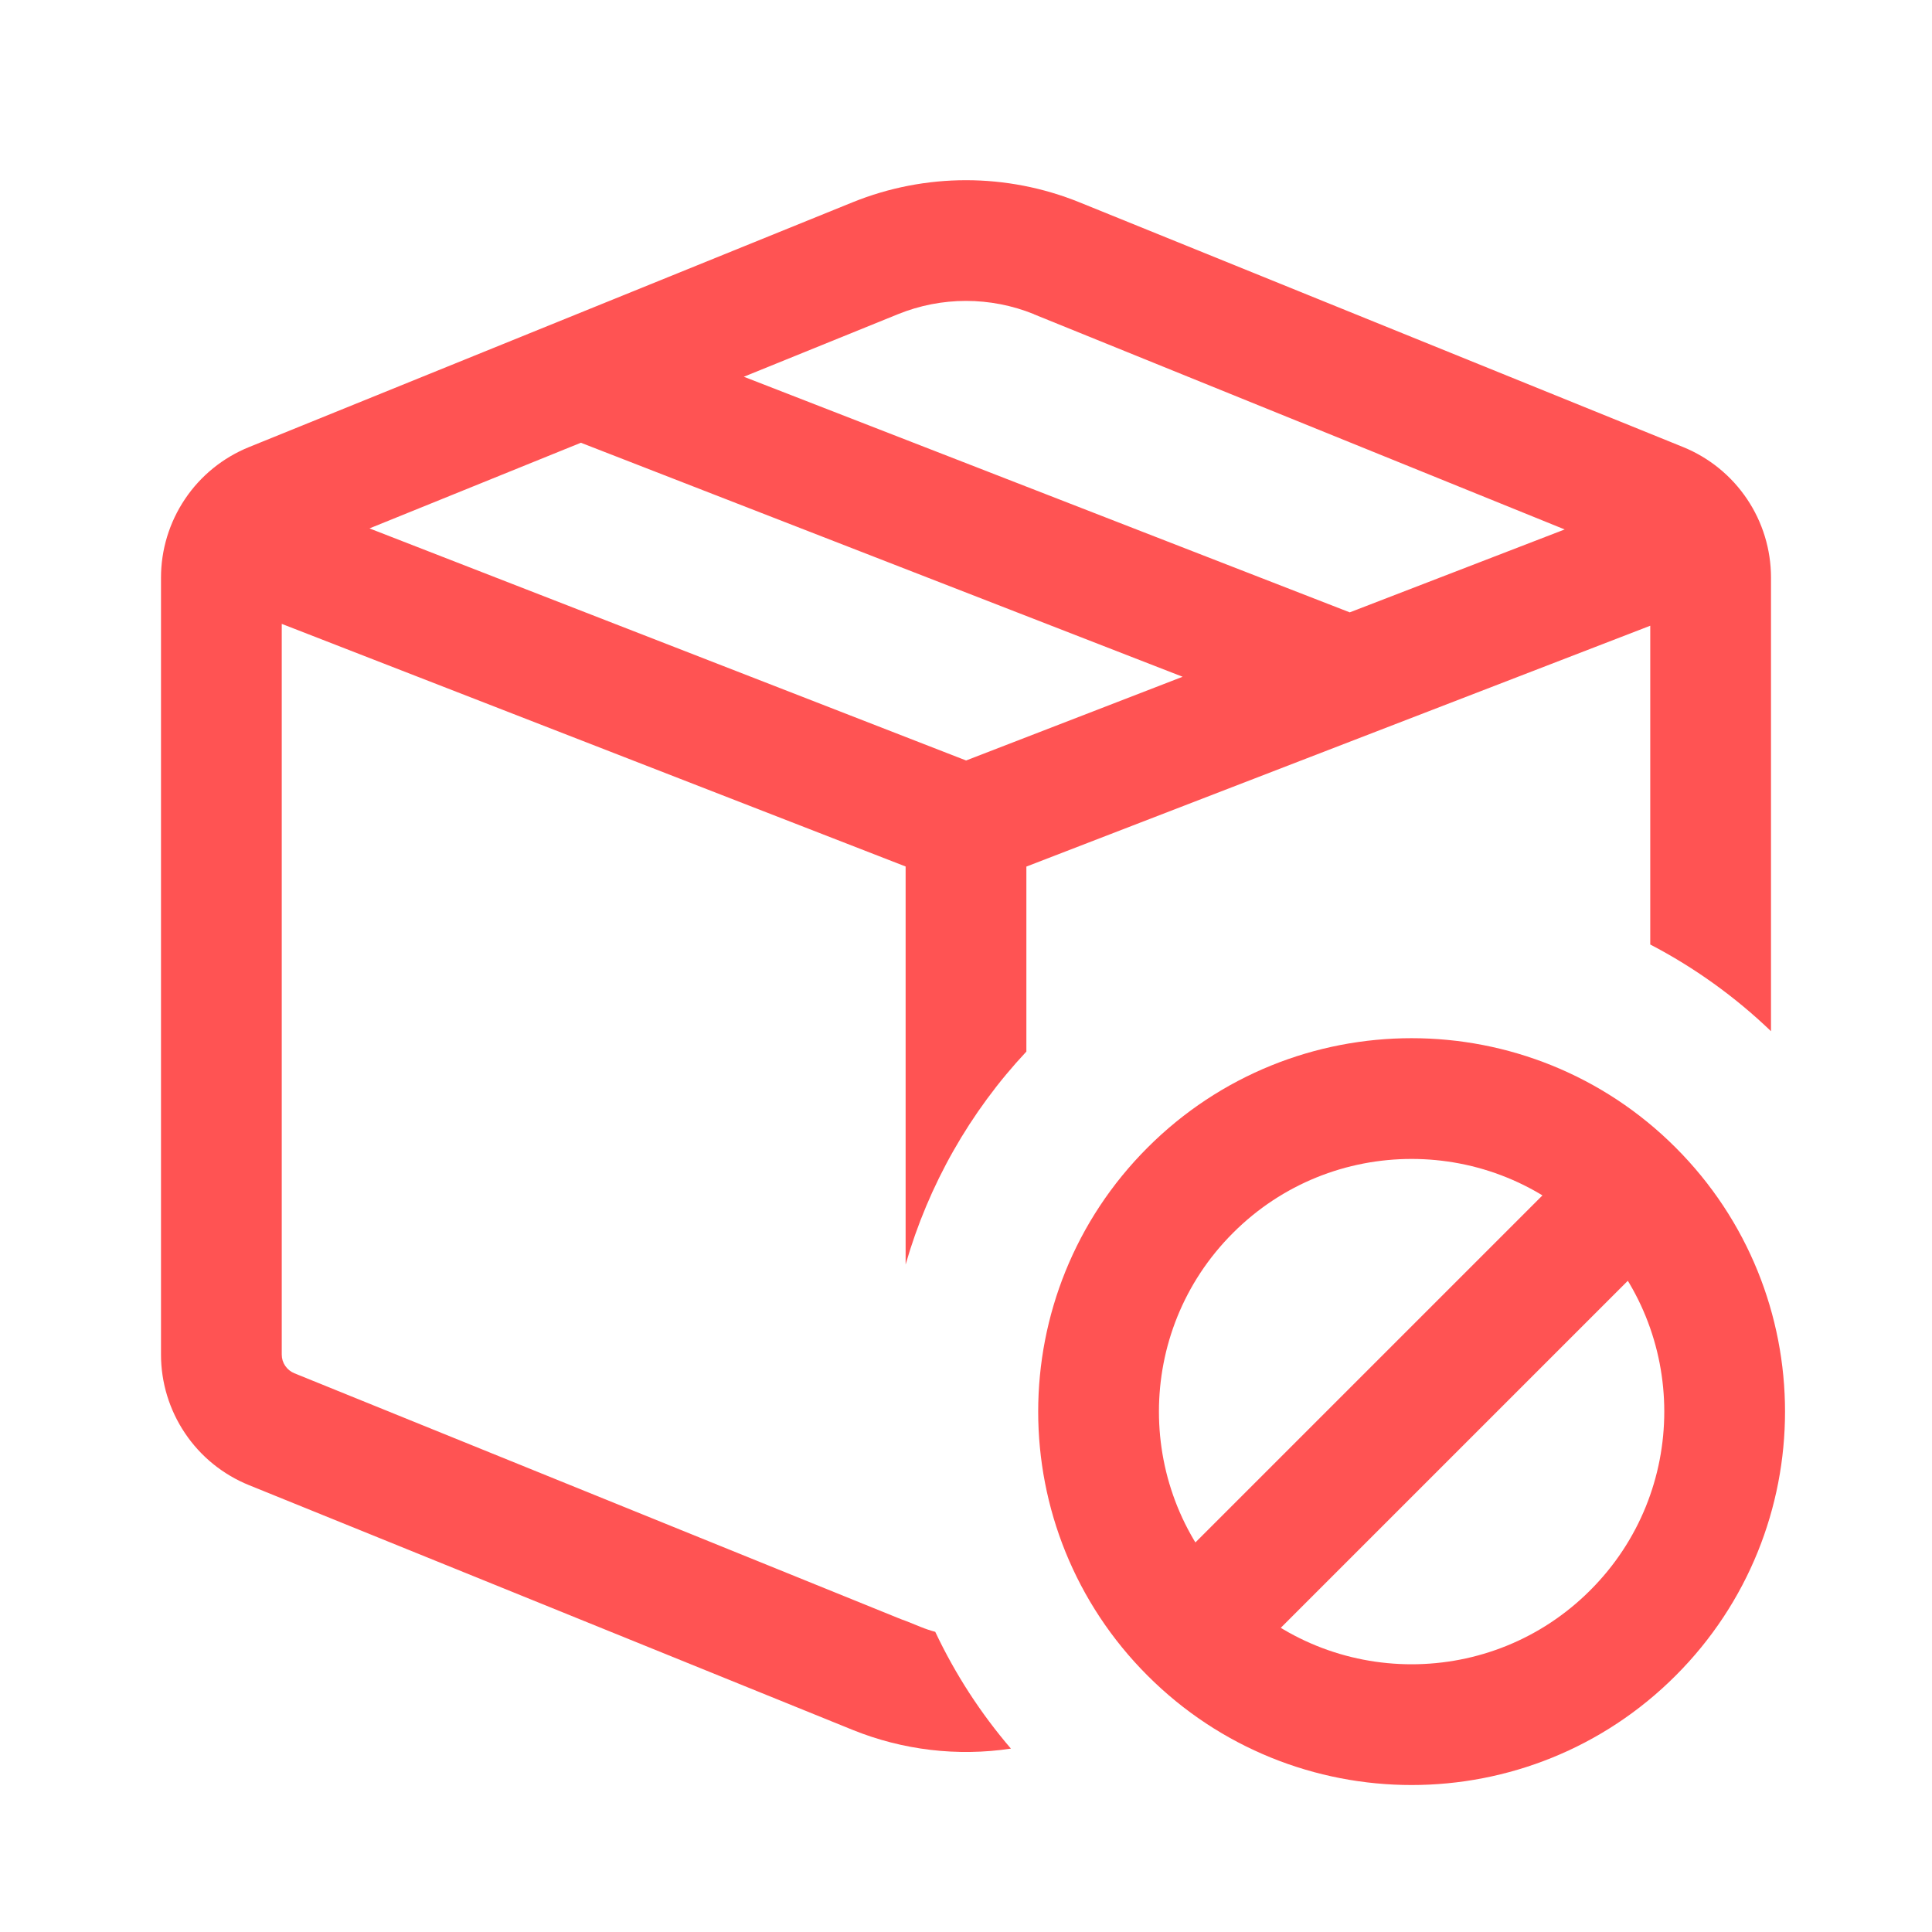 <svg width="24" height="24" viewBox="0 0 24 24" fill="none" xmlns="http://www.w3.org/2000/svg">
<path fill-rule="evenodd" clip-rule="evenodd" d="M13.409 2.513C12.505 2.147 11.495 2.147 10.591 2.513L3.093 5.554C2.77 5.685 2.493 5.909 2.299 6.198C2.104 6.487 2 6.828 2 7.176V16.827C2 17.175 2.104 17.516 2.299 17.805C2.493 18.094 2.77 18.318 3.093 18.449L10.591 21.489C11.214 21.741 11.893 21.822 12.558 21.722C12.183 21.285 11.866 20.797 11.618 20.271C11.557 20.255 11.498 20.235 11.439 20.211L11.25 20.135C11.218 20.124 11.186 20.112 11.155 20.099L3.656 17.059C3.61 17.04 3.571 17.008 3.543 16.967C3.515 16.926 3.5 16.878 3.5 16.828V7.75L11.25 10.764V15.708C11.534 14.72 12.048 13.813 12.75 13.063V10.765L20.5 7.773V11.733C21.049 12.019 21.554 12.382 22 12.81V7.175C22 6.827 21.896 6.486 21.701 6.197C21.506 5.908 21.23 5.684 20.907 5.553L13.409 2.513ZM11.155 3.903C11.697 3.683 12.303 3.683 12.845 3.903L12.844 3.904L19.437 6.577L16.767 7.607L9.24 4.68L11.155 3.903ZM12.001 9.447L4.59 6.564L7.216 5.5L14.691 8.407L12.001 9.447Z" fill="#FF5353"/>
<path d="M14.786 20.285C13.267 18.767 13.267 16.304 14.786 14.786C16.304 13.267 18.767 13.267 20.285 14.786M14.786 20.285C16.304 21.804 18.767 21.804 20.285 20.285C21.804 18.767 21.804 16.304 20.285 14.786M14.786 20.285L20.285 14.786" stroke="#FF5353" stroke-width="1.5"/>
</svg>
